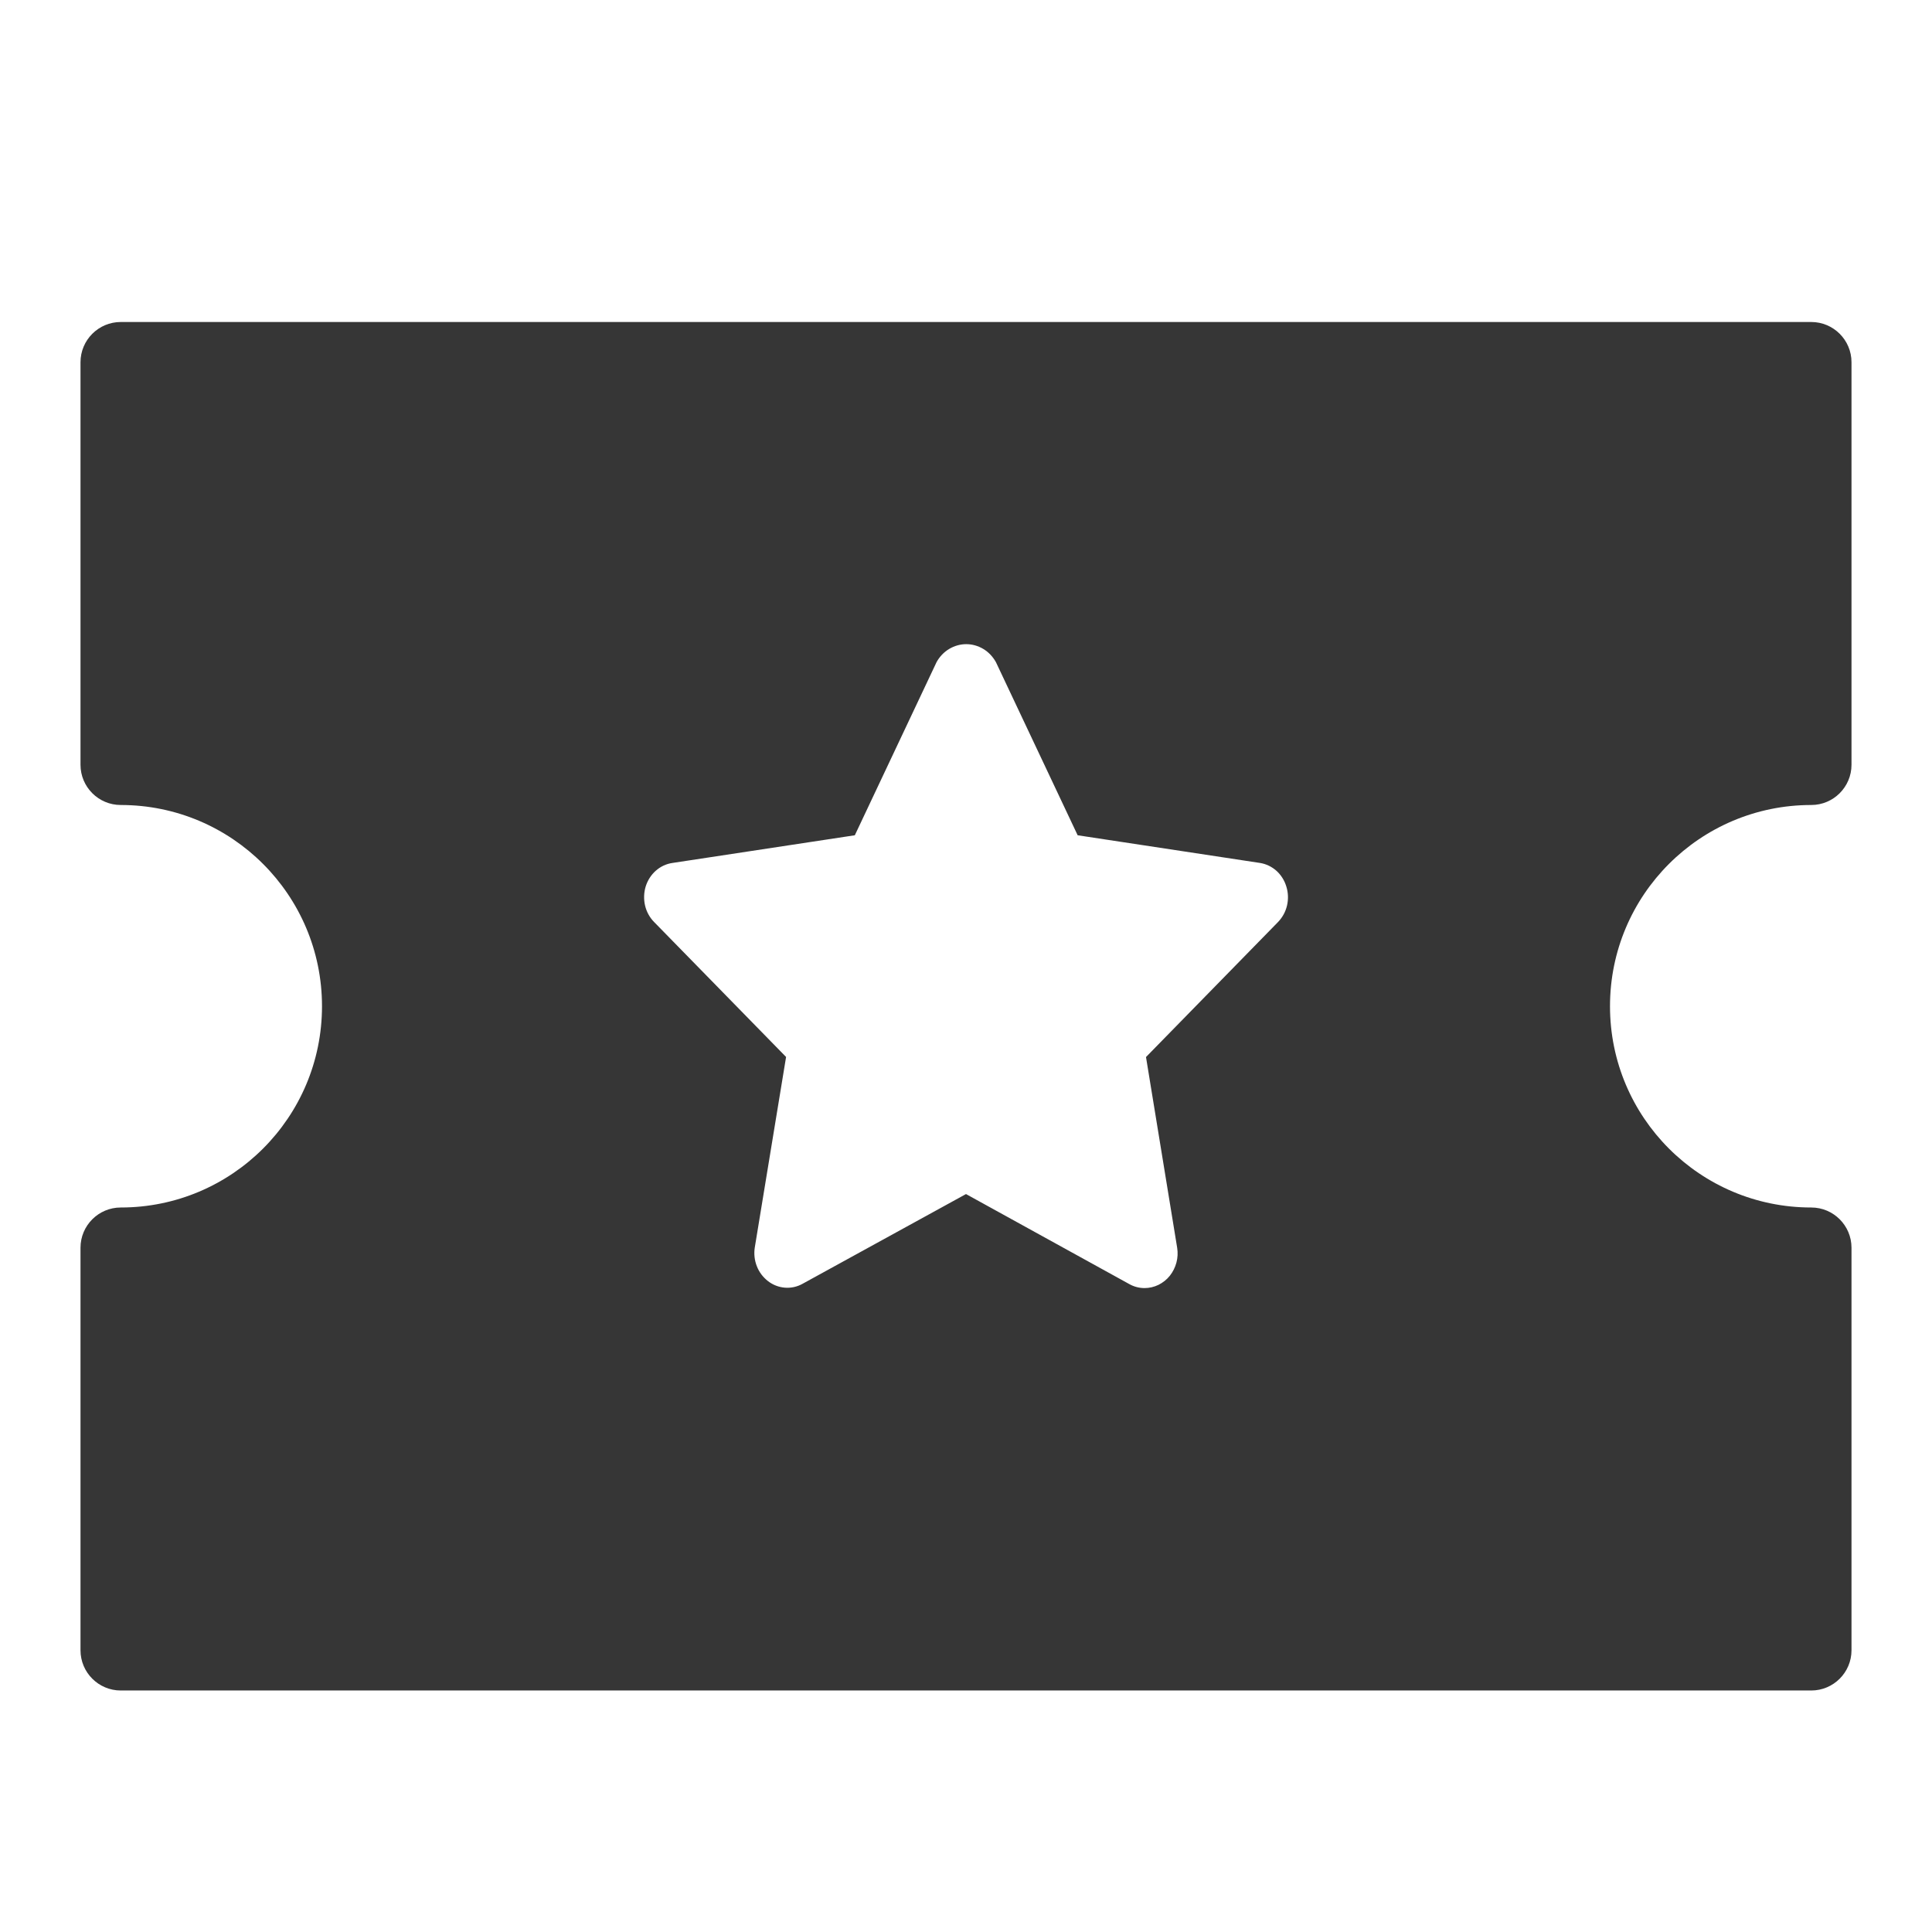 <?xml version="1.0" encoding="UTF-8"?>
<svg id="Camada_1" xmlns="http://www.w3.org/2000/svg" width="24" height="24" version="1.1" viewBox="0 0 24 24">
  <!-- Generator: Adobe Illustrator 29.1.0, SVG Export Plug-In . SVG Version: 2.1.0 Build 142)  -->
  <path d="M1.5,4c-.276,0-.5.224-.5.5v5c0,.276.224.5.5.5,1.381,0,2.5,1.119,2.5,2.5s-1.119,2.5-2.5,2.5c-.276,0-.5.224-.5.5v5c0,.276.224.5.5.5h21c.276,0,.5-.224.5-.5v-5c0-.276-.224-.5-.5-.5-1.381,0-2.5-1.119-2.5-2.5s1.119-2.5,2.5-2.5c.276,0,.5-.224.5-.5v-5c0-.276-.224-.5-.5-.5H1.5ZM15.855,10.816c.058.052.101.12.124.196.024.076.027.158.009.236-.018.078-.057.149-.112.206l-1.64,1.677.387,2.368c.01.062.007.125-.009.185-.016.06-.044.116-.082.164s-.087.086-.141.113c-.054.026-.113.04-.173.04-.066,0-.132-.017-.19-.05l-2.028-1.118-2.029,1.114c-.067.038-.144.055-.22.049-.076-.006-.15-.034-.211-.082-.061-.047-.109-.11-.138-.184-.029-.073-.038-.154-.026-.232l.389-2.368-1.64-1.677c-.055-.056-.094-.127-.112-.205-.018-.078-.015-.16.008-.236.024-.076.067-.144.126-.196.059-.052.13-.085.206-.096l2.266-.344,1.015-2.15c.037-.068.091-.125.156-.164.065-.039.138-.06.213-.06s.148.021.213.06.118.096.156.164l1.015,2.15,2.266.344c.075.012.146.046.204.098Z" fill="#363636" fill-rule="evenodd"/>
</svg>